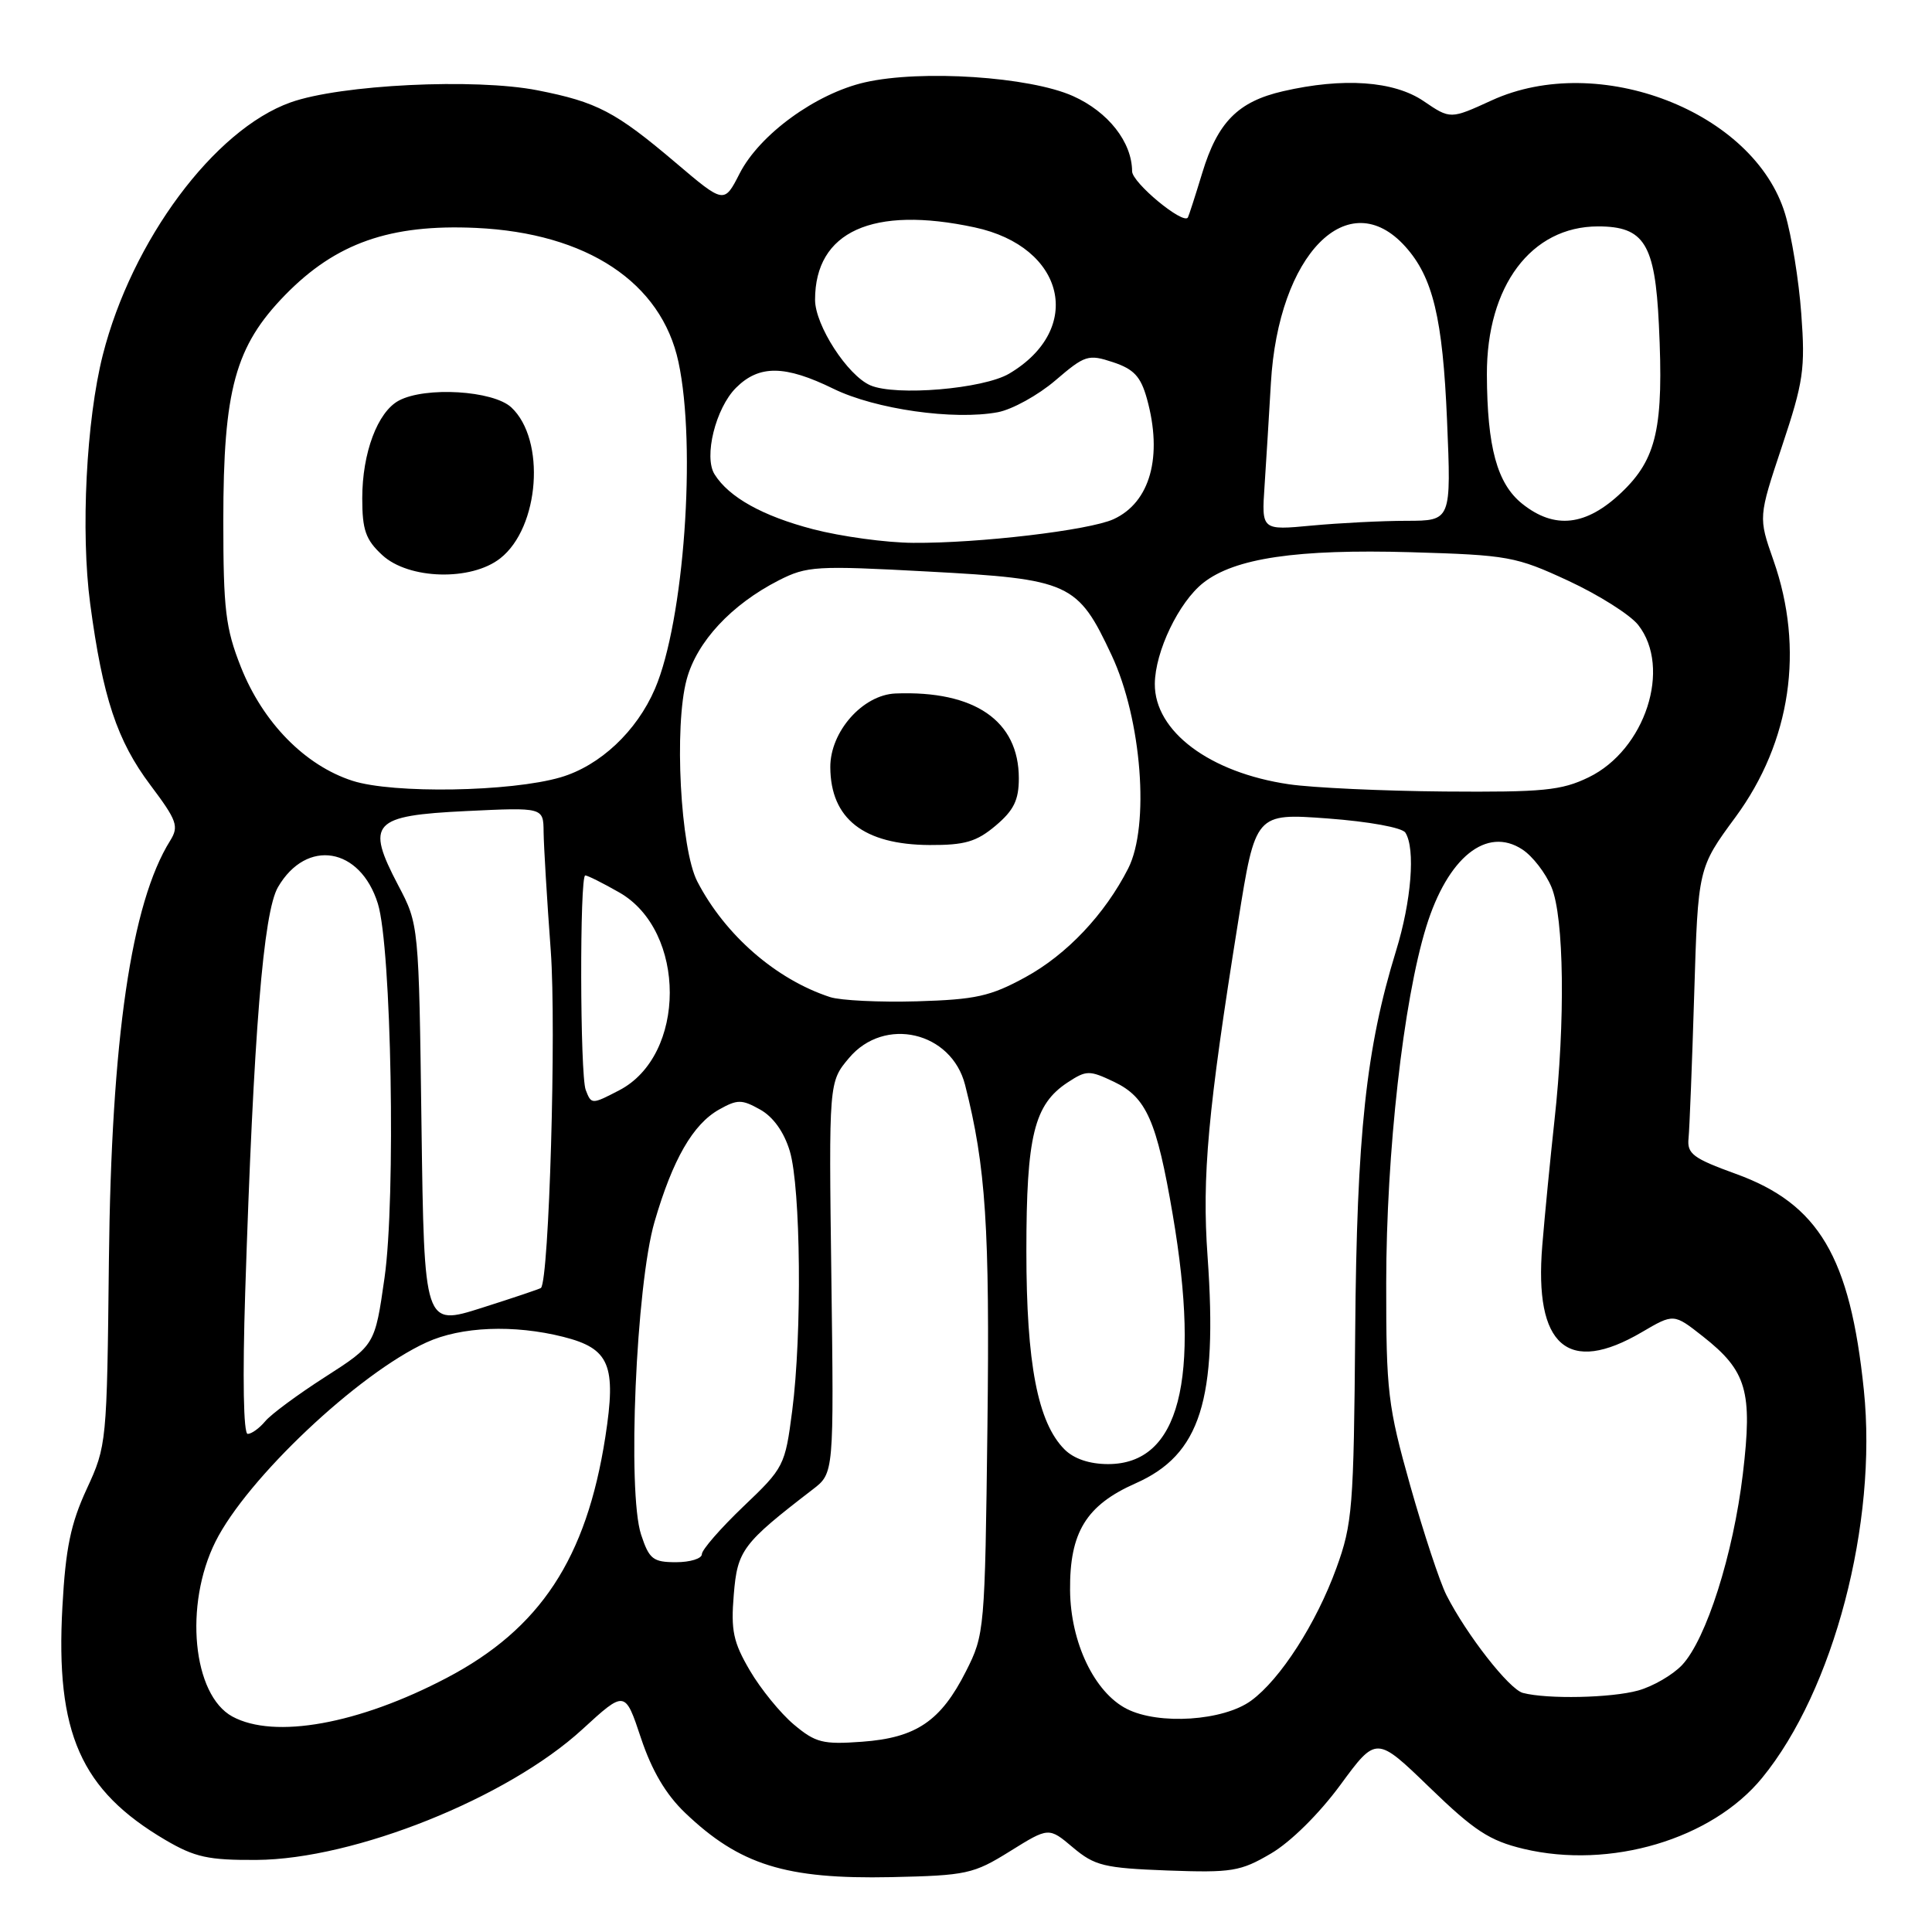 <?xml version="1.0" encoding="UTF-8" standalone="no"?>
<!DOCTYPE svg PUBLIC "-//W3C//DTD SVG 1.1//EN" "http://www.w3.org/Graphics/SVG/1.1/DTD/svg11.dtd" >
<svg xmlns="http://www.w3.org/2000/svg" xmlns:xlink="http://www.w3.org/1999/xlink" version="1.1" viewBox="0 0 256 256">
 <g >
 <path fill="currentColor"
d=" M 133.83 245.30 C 138.97 242.10 138.97 242.10 142.17 244.80 C 145.06 247.23 146.30 247.53 154.69 247.85 C 163.23 248.16 164.36 247.98 168.41 245.60 C 171.01 244.08 174.79 240.34 177.60 236.52 C 182.37 230.02 182.37 230.02 189.44 236.86 C 195.36 242.59 197.37 243.90 201.87 244.98 C 213.36 247.72 226.82 243.72 233.48 235.59 C 242.97 224.01 248.79 201.83 246.97 184.19 C 245.15 166.53 241.00 159.52 230.00 155.54 C 224.34 153.49 223.53 152.88 223.74 150.84 C 223.87 149.55 224.21 140.97 224.49 131.76 C 225.00 115.01 225.00 115.01 229.97 108.26 C 237.31 98.27 239.12 85.99 234.99 74.24 C 232.99 68.54 232.99 68.54 236.13 59.11 C 238.97 50.60 239.22 48.88 238.68 41.59 C 238.36 37.14 237.39 31.19 236.54 28.36 C 232.45 14.79 211.84 6.81 197.66 13.30 C 192.18 15.81 192.18 15.81 188.64 13.40 C 184.70 10.72 177.98 10.25 170.00 12.09 C 164.04 13.46 161.34 16.19 159.30 22.93 C 158.37 25.99 157.51 28.64 157.40 28.82 C 156.77 29.80 150.02 24.21 150.01 22.70 C 149.99 18.82 146.84 14.82 142.18 12.73 C 136.44 10.16 122.08 9.21 114.61 10.91 C 108.11 12.39 100.64 17.82 98.00 23.00 C 95.95 27.01 95.95 27.01 89.52 21.55 C 81.56 14.80 79.11 13.52 71.24 11.97 C 62.96 10.34 45.10 11.21 38.50 13.57 C 28.39 17.17 17.47 31.87 13.62 47.04 C 11.43 55.69 10.68 70.46 11.95 80.00 C 13.61 92.42 15.51 98.15 19.93 104.03 C 23.46 108.73 23.73 109.49 22.55 111.39 C 17.38 119.66 14.75 137.69 14.43 167.00 C 14.17 191.21 14.14 191.57 11.49 197.30 C 9.37 201.89 8.69 205.15 8.27 212.90 C 7.34 229.64 10.69 237.20 21.92 243.81 C 25.83 246.10 27.60 246.49 34.00 246.45 C 46.99 246.36 67.25 238.24 77.16 229.15 C 82.82 223.96 82.82 223.96 84.93 230.30 C 86.37 234.62 88.23 237.77 90.77 240.20 C 98.01 247.12 104.11 249.02 118.09 248.73 C 128.08 248.51 128.98 248.32 133.83 245.30 Z  M 105.18 228.50 C 103.41 227.01 100.79 223.79 99.36 221.35 C 97.16 217.60 96.83 216.05 97.23 211.29 C 97.71 205.40 98.38 204.52 107.70 197.35 C 110.50 195.20 110.50 195.20 110.16 169.28 C 109.82 143.37 109.82 143.37 112.50 140.19 C 117.18 134.62 126.08 136.69 127.88 143.76 C 130.63 154.56 131.16 162.65 130.84 189.00 C 130.51 216.02 130.46 216.59 128.00 221.45 C 124.66 228.06 121.40 230.27 114.22 230.79 C 109.03 231.17 108.06 230.92 105.18 228.50 Z  M 30.79 227.45 C 25.53 224.59 24.37 212.66 28.55 204.28 C 32.71 195.94 47.43 182.03 56.50 177.88 C 61.09 175.77 68.09 175.49 74.64 177.14 C 80.78 178.69 81.69 180.86 80.21 190.41 C 77.70 206.53 71.59 215.82 59.19 222.33 C 47.52 228.46 36.36 230.47 30.79 227.45 Z  M 149.29 226.43 C 145.01 224.24 141.85 217.63 141.79 210.72 C 141.72 203.05 143.92 199.45 150.47 196.55 C 159.06 192.75 161.36 185.53 160.01 166.50 C 159.25 155.89 160.04 147.23 164.06 122.13 C 166.35 107.75 166.35 107.75 175.92 108.45 C 181.40 108.86 185.80 109.66 186.22 110.33 C 187.57 112.45 187.02 119.39 184.98 126.00 C 181.01 138.89 179.78 150.30 179.57 176.50 C 179.38 199.78 179.21 201.93 177.07 207.80 C 174.41 215.11 169.66 222.51 165.79 225.34 C 162.12 228.03 153.54 228.60 149.29 226.43 Z  M 201.79 224.32 C 199.98 223.84 194.35 216.64 191.67 211.38 C 190.79 209.66 188.64 203.13 186.87 196.88 C 183.89 186.29 183.67 184.43 183.68 170.00 C 183.69 152.74 185.95 132.60 188.98 122.81 C 191.82 113.61 196.99 109.45 201.72 112.56 C 203.07 113.44 204.80 115.68 205.58 117.55 C 207.25 121.54 207.43 135.29 205.97 148.50 C 205.43 153.45 204.70 160.89 204.36 165.04 C 203.26 178.36 207.75 182.27 217.55 176.52 C 221.78 174.04 221.78 174.04 225.64 177.08 C 231.46 181.66 232.24 184.34 230.94 195.28 C 229.67 205.96 226.09 217.21 222.88 220.63 C 221.65 221.93 219.04 223.45 217.07 224.00 C 213.50 224.99 205.02 225.17 201.79 224.32 Z  M 84.95 203.35 C 83.10 197.75 84.28 170.31 86.73 161.89 C 89.14 153.62 91.82 148.96 95.30 147.01 C 97.71 145.66 98.29 145.66 100.72 147.02 C 102.46 147.99 103.89 150.00 104.65 152.52 C 106.11 157.37 106.29 176.78 104.97 186.94 C 104.03 194.21 103.88 194.50 98.50 199.62 C 95.48 202.51 93.00 205.35 93.00 205.94 C 93.00 206.52 91.46 207.00 89.58 207.00 C 86.53 207.00 86.02 206.60 84.95 203.35 Z  M 141.06 192.06 C 137.50 188.50 136.00 180.69 136.00 165.79 C 136.00 150.49 137.02 146.35 141.48 143.42 C 143.96 141.80 144.34 141.79 147.62 143.35 C 151.91 145.40 153.27 148.49 155.39 160.93 C 159.14 182.90 156.26 194.00 146.83 194.00 C 144.37 194.00 142.30 193.30 141.06 192.06 Z  M 32.49 171.25 C 33.60 136.88 34.89 120.87 36.84 117.54 C 40.62 111.06 47.74 112.25 50.07 119.74 C 51.87 125.51 52.46 158.79 50.95 169.33 C 49.68 178.22 49.68 178.22 43.09 182.45 C 39.47 184.77 35.88 187.42 35.13 188.34 C 34.37 189.25 33.33 190.00 32.82 190.00 C 32.26 190.00 32.13 182.63 32.49 171.25 Z  M 55.85 149.11 C 55.50 122.50 55.50 122.50 52.76 117.30 C 48.43 109.04 49.31 108.07 61.78 107.47 C 72.00 106.98 72.00 106.98 72.03 110.24 C 72.05 112.03 72.47 119.12 72.98 126.00 C 73.73 136.24 72.76 169.57 71.68 170.66 C 71.55 170.78 68.02 171.97 63.83 173.30 C 56.21 175.72 56.21 175.72 55.85 149.11 Z  M 77.61 144.42 C 76.85 142.44 76.80 116.00 77.55 116.00 C 77.86 116.00 79.88 117.01 82.05 118.25 C 90.99 123.34 90.98 139.86 82.03 144.48 C 78.41 146.36 78.35 146.36 77.61 144.42 Z  M 109.99 132.12 C 102.83 129.78 96.08 123.91 92.40 116.81 C 90.16 112.50 89.30 96.23 90.99 90.02 C 92.34 85.02 96.91 80.11 103.19 76.90 C 106.93 75.00 108.13 74.93 122.94 75.73 C 141.78 76.74 142.80 77.21 147.30 86.83 C 151.28 95.33 152.37 109.41 149.49 115.08 C 146.40 121.15 141.36 126.49 135.86 129.49 C 131.23 132.02 129.28 132.45 121.50 132.68 C 116.55 132.82 111.37 132.57 109.99 132.12 Z  M 131.92 109.41 C 134.33 107.38 135.00 106.02 135.00 103.13 C 135.00 95.51 129.15 91.48 118.67 91.89 C 114.32 92.06 109.99 96.95 110.02 101.67 C 110.06 108.49 114.44 111.92 123.17 111.97 C 127.84 111.99 129.39 111.54 131.92 109.41 Z  M 46.71 103.46 C 40.41 101.43 34.83 95.74 31.91 88.36 C 29.89 83.25 29.59 80.77 29.59 69.00 C 29.59 51.61 31.16 45.88 37.79 39.08 C 44.51 32.20 51.69 29.68 63.08 30.20 C 77.77 30.88 87.64 37.42 89.90 47.97 C 92.30 59.15 90.63 82.30 86.79 91.26 C 84.37 96.90 79.50 101.47 74.28 103.00 C 67.68 104.93 52.08 105.19 46.71 103.46 Z  M 66.29 73.98 C 71.50 69.89 72.34 58.26 67.75 53.98 C 65.34 51.74 56.37 51.20 52.85 53.08 C 50.03 54.59 48.00 60.01 48.00 66.02 C 48.00 70.22 48.45 71.52 50.65 73.55 C 54.15 76.79 62.43 77.02 66.29 73.98 Z  M 170.79 103.92 C 160.29 102.38 152.98 96.91 153.02 90.62 C 153.05 86.34 156.20 79.78 159.44 77.23 C 163.60 73.95 171.84 72.74 186.93 73.17 C 199.86 73.55 200.85 73.73 207.82 76.96 C 211.84 78.83 216.01 81.46 217.07 82.81 C 221.54 88.50 218.00 99.37 210.50 103.00 C 206.89 104.75 204.48 104.98 191.43 104.88 C 183.22 104.81 173.93 104.38 170.79 103.92 Z  M 107.72 70.12 C 101.06 68.38 96.60 65.90 94.69 62.86 C 93.22 60.55 94.82 54.09 97.52 51.39 C 100.58 48.33 104.00 48.36 110.45 51.52 C 115.99 54.23 126.40 55.71 132.22 54.62 C 134.12 54.26 137.55 52.37 139.84 50.41 C 143.76 47.05 144.20 46.91 147.47 47.99 C 150.24 48.91 151.15 49.88 151.97 52.82 C 154.10 60.48 152.41 66.58 147.54 68.80 C 144.31 70.27 129.68 72.00 121.00 71.93 C 117.42 71.91 111.45 71.09 107.72 70.12 Z  M 167.56 64.39 C 167.78 61.15 168.15 55.02 168.40 50.76 C 169.38 33.69 178.65 24.27 186.21 32.67 C 189.87 36.74 191.17 42.16 191.74 55.69 C 192.30 69.00 192.30 69.00 186.40 69.01 C 183.15 69.01 177.50 69.30 173.83 69.64 C 167.16 70.27 167.16 70.27 167.56 64.39 Z  M 201.70 66.75 C 198.37 64.08 197.06 59.26 197.02 49.64 C 196.98 37.89 202.90 30.00 211.75 30.00 C 217.87 30.00 219.30 32.30 219.81 43.00 C 220.47 56.65 219.54 60.79 214.86 65.25 C 210.17 69.71 205.99 70.18 201.70 66.75 Z  M 115.33 51.06 C 112.30 49.75 108.00 43.10 108.00 39.72 C 108.00 30.68 115.62 27.22 129.15 30.13 C 141.15 32.70 143.71 43.60 133.72 49.51 C 130.28 51.54 118.70 52.51 115.33 51.06 Z "/>
</g>
</svg>